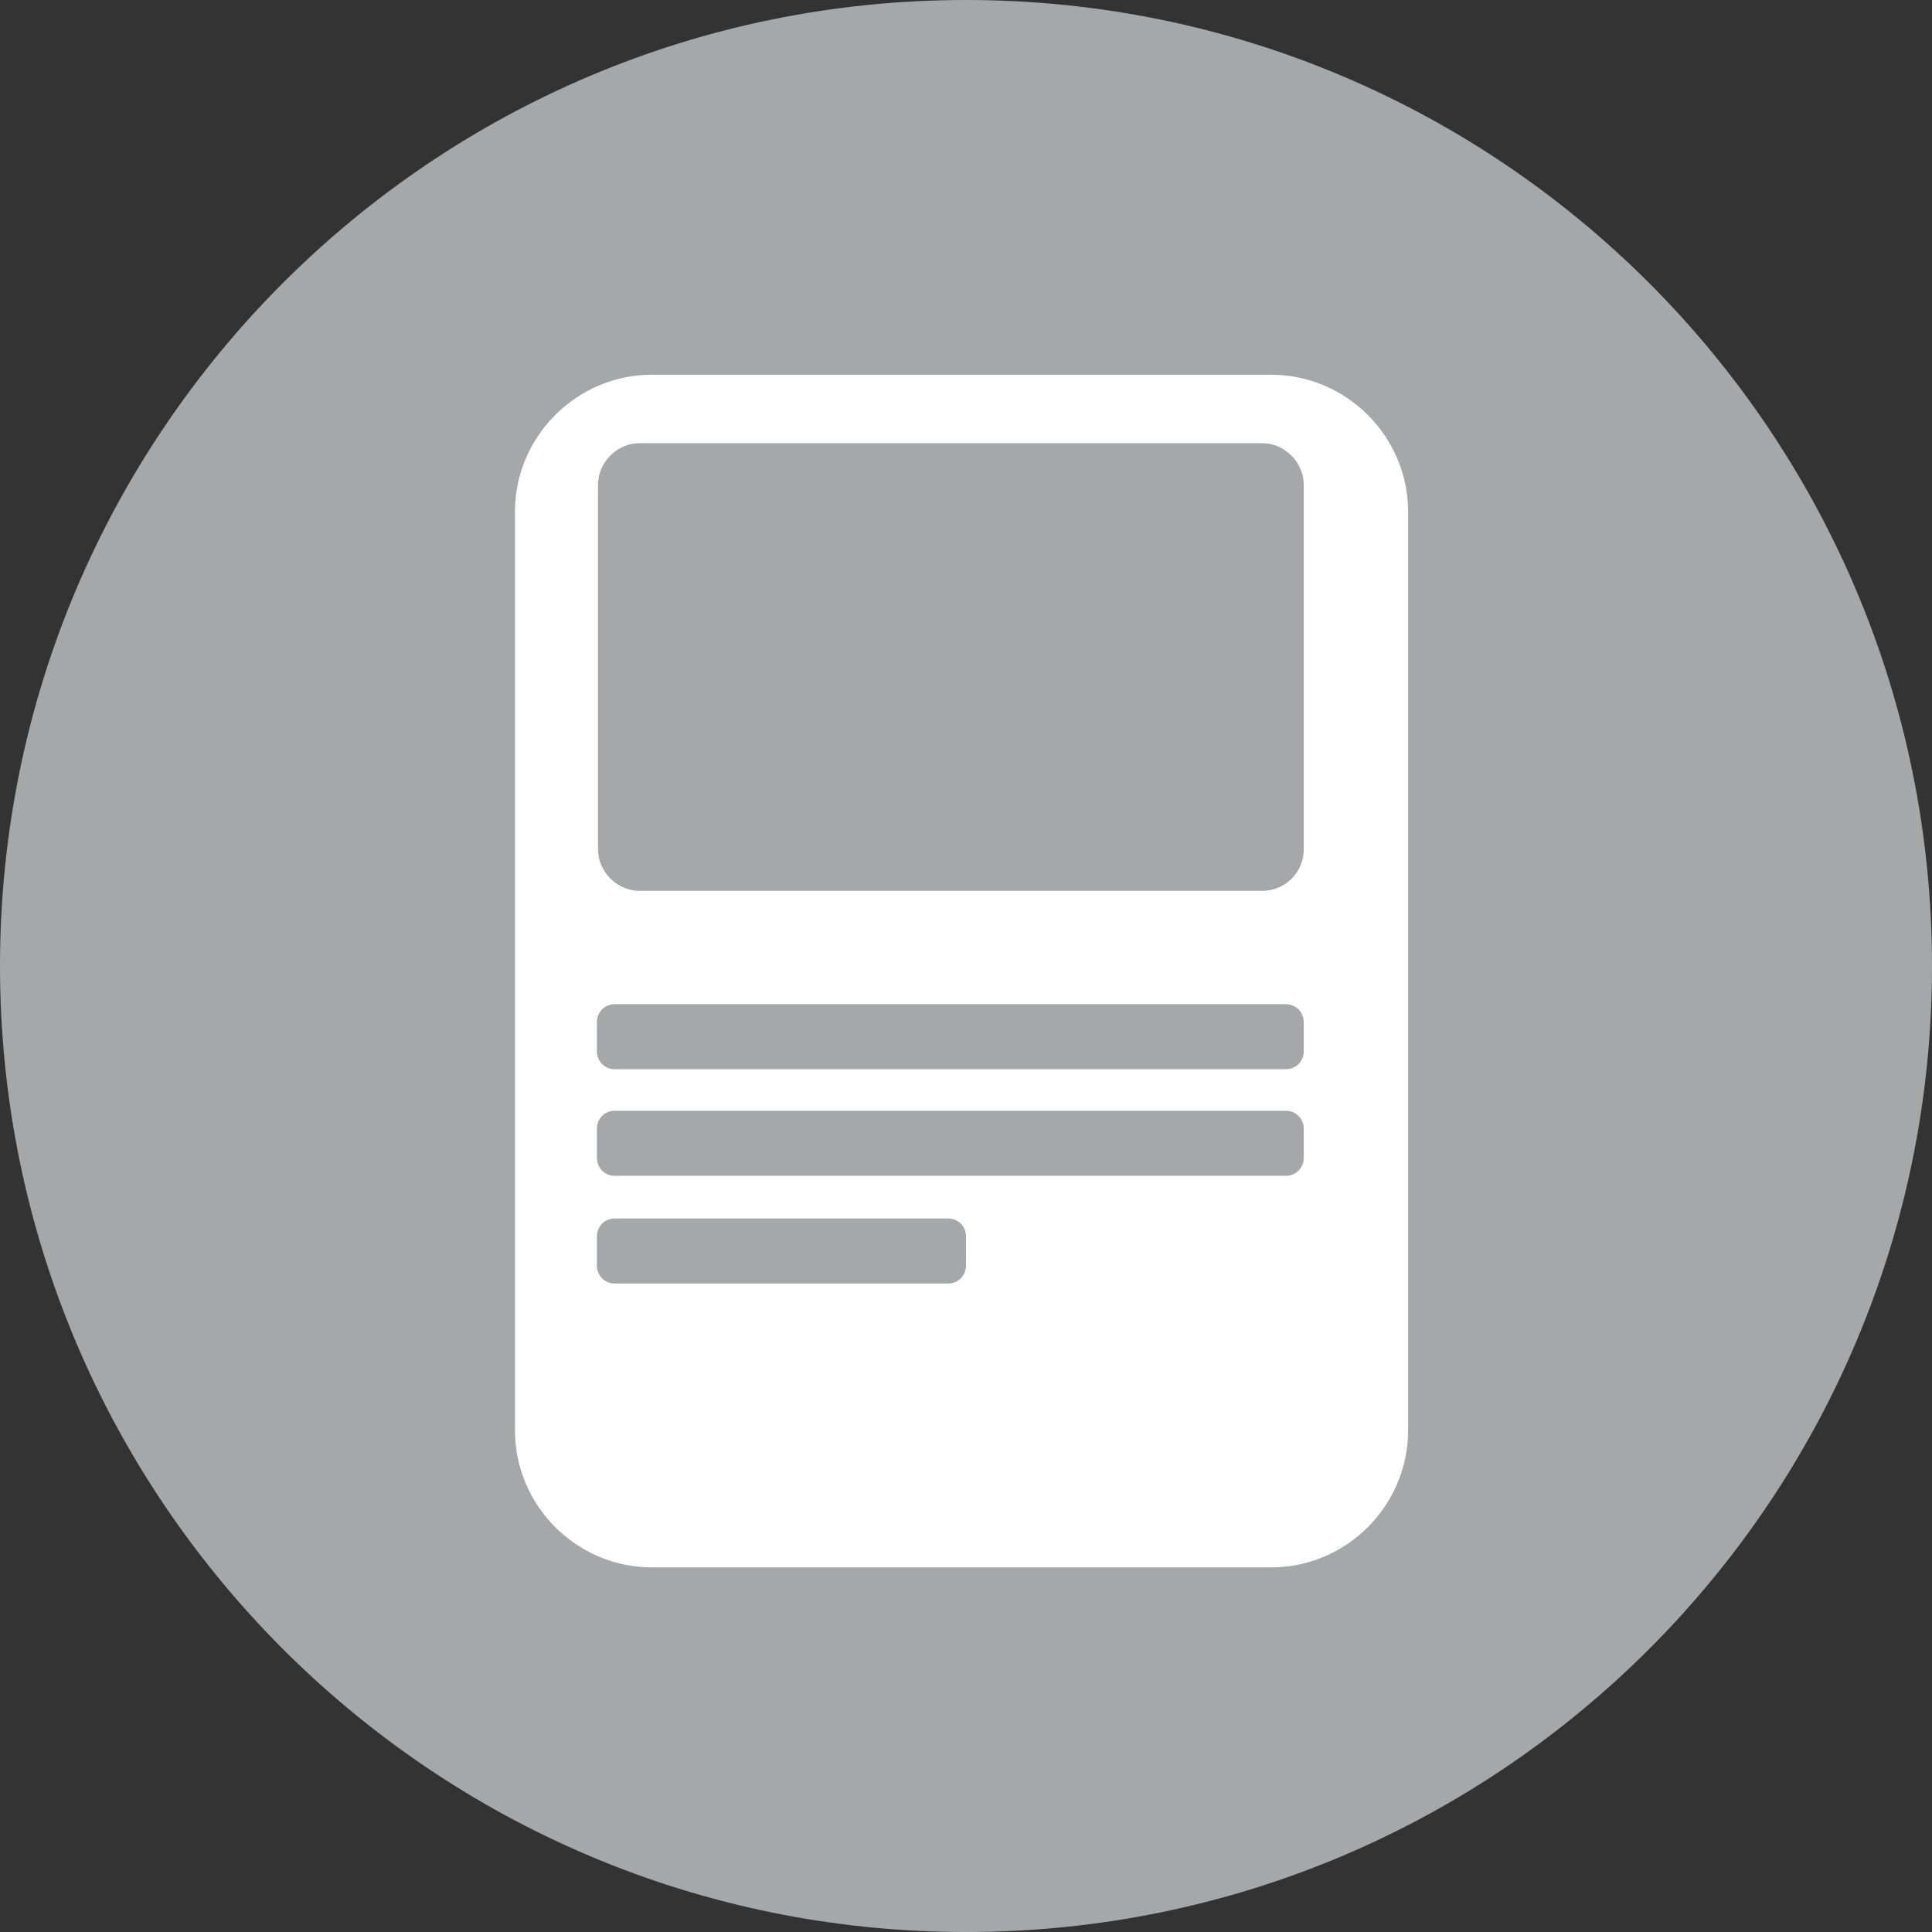 <?xml version="1.0" encoding="utf-8"?>
<!-- Generator: Adobe Illustrator 16.0.0, SVG Export Plug-In . SVG Version: 6.00 Build 0)  -->
<!DOCTYPE svg PUBLIC "-//W3C//DTD SVG 1.1//EN" "http://www.w3.org/Graphics/SVG/1.1/DTD/svg11.dtd">
<svg version="1.1" id="Layer_1" xmlns="http://www.w3.org/2000/svg" xmlns:xlink="http://www.w3.org/1999/xlink" x="0px" y="0px"
	 width="314.605px" height="314.607px" viewBox="0 0 314.605 314.607" enable-background="new 0 0 314.605 314.607"
	 xml:space="preserve">
<rect x="0" y="0" width="314.605" height="314.607" fill="#333333" stroke="none"/>
<path fill="#A5A7A8" d="M157.303,0c86.88,0,157.302,70.431,157.302,157.304c0,86.878-70.422,157.304-157.302,157.304
	C70.428,314.607,0,244.182,0,157.304C0,70.431,70.428,0,157.303,0z"/>
<path fill="#FFFFFF" d="M206.999,255.233h-100.85c-12.24,0-22.29-10.05-22.29-22.292V83.311c0-12.238,10.05-22.288,22.29-22.288
	h100.85c12.238,0,22.292,10.05,22.292,22.288v149.63C229.291,245.184,219.237,255.233,206.999,255.233z"/>
<path fill="#A5A7A8" d="M209.371,174.115H100.12c-1.645,0-2.923-1.28-2.923-2.924v-4.749c0-1.644,1.278-2.924,2.923-2.924h109.251
	c1.645,0,2.929,1.28,2.929,2.924v4.749C212.299,172.834,211.015,174.115,209.371,174.115z"/>
<path fill="#A5A7A8" d="M209.371,191.47H100.12c-1.645,0-2.923-1.28-2.923-2.924v-4.749c0-1.644,1.278-2.924,2.923-2.924h109.251
	c1.645,0,2.929,1.28,2.929,2.924v4.749C212.299,190.189,211.015,191.47,209.371,191.47z"/>
<path fill="#A5A7A8" d="M154.381,209.009H100.12c-1.645,0-2.923-1.28-2.923-2.924v-4.749c0-1.644,1.278-2.924,2.923-2.924h54.262
	c1.645,0,2.922,1.28,2.922,2.924v4.749C157.303,207.729,156.026,209.009,154.381,209.009z"/>
<path fill="#A5A7A8" d="M205.534,145.066H104.138c-3.652,0-6.759-3.109-6.759-6.761V78.926c0-3.652,3.106-6.757,6.759-6.757h101.396
	c3.657,0,6.766,3.104,6.766,6.757v59.379C212.299,142.141,209.191,145.066,205.534,145.066z"/>
</svg>
